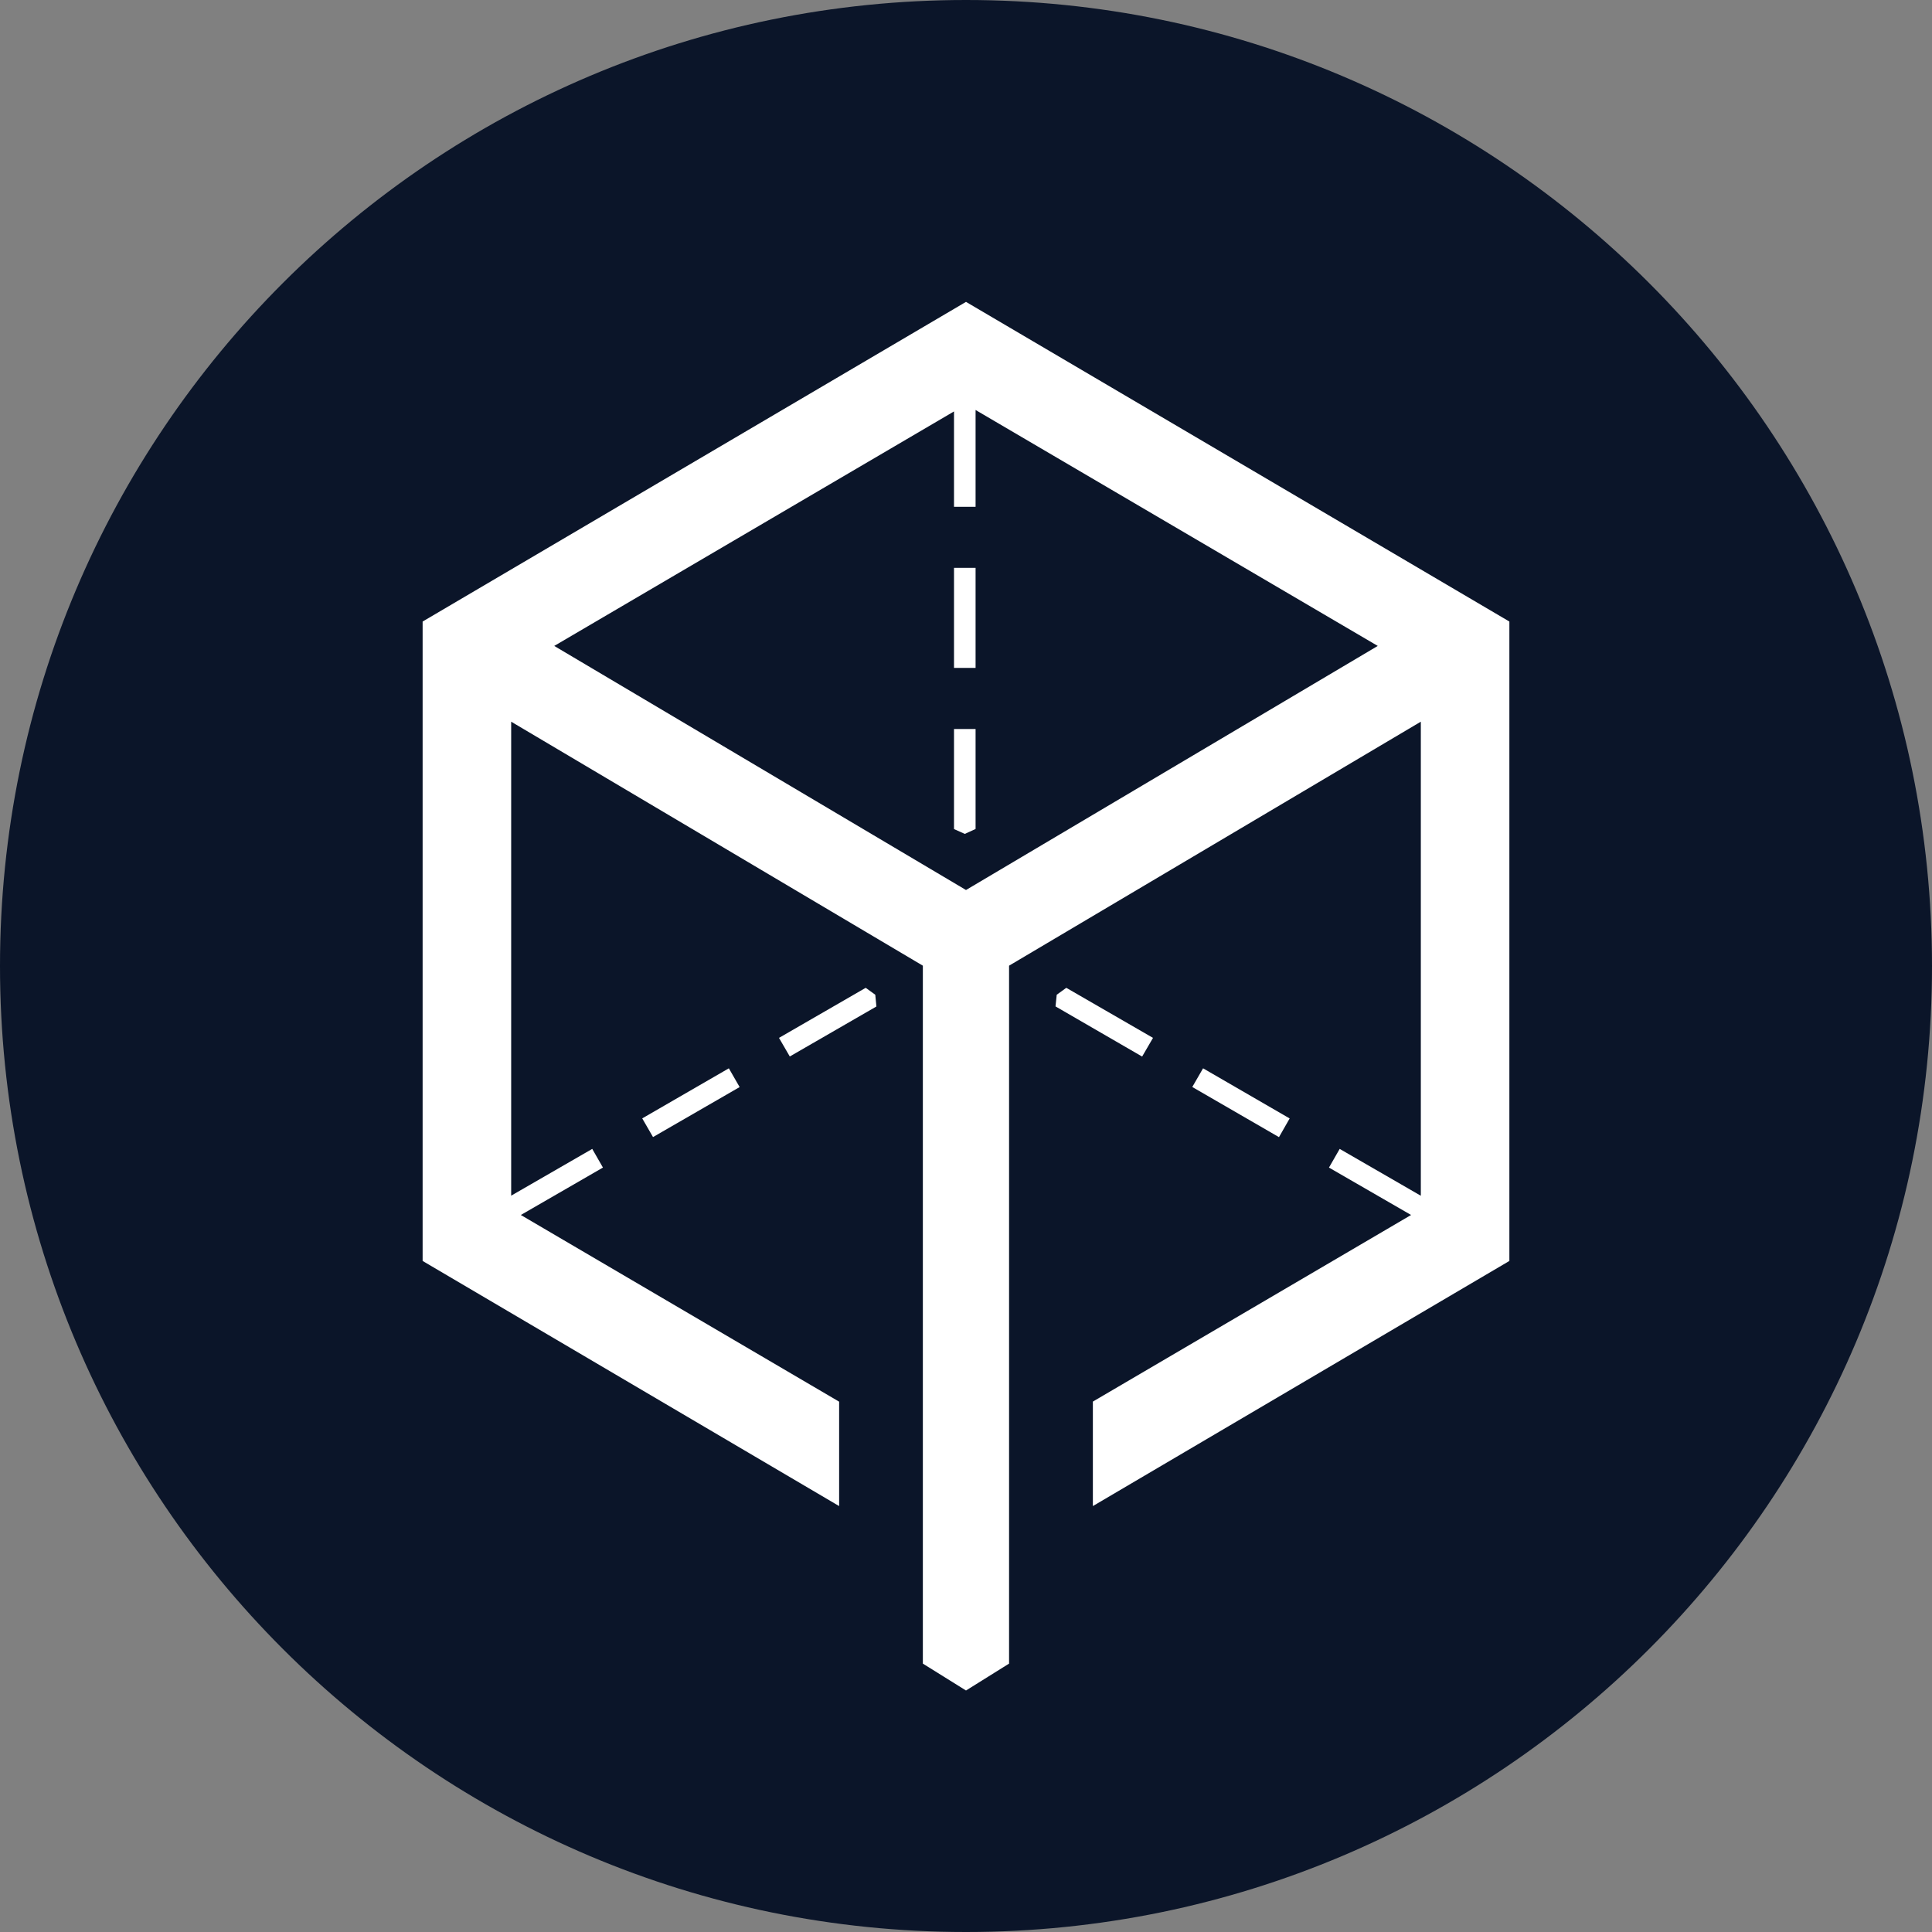 <svg width="24" height="24" viewBox="0 0 24 24" fill="none" xmlns="http://www.w3.org/2000/svg">
<rect x="0" y="0" width="24" height="24" fill="#808080" stroke="none"/>
<path d="M12 24C18.627 24 24 18.627 24 12C24 5.373 18.627 0 12 0C5.373 0 0 5.373 0 12C0 18.627 5.373 24 12 24Z" fill="#0B1529"/>
<path fill-rule="evenodd" clip-rule="evenodd" d="M6.47 15.093L10.424 17.412V18.709L5.25 15.664V7.721L12 3.75L18.75 7.721V15.664L13.576 18.709V17.411L17.529 15.093L16.509 14.504L16.642 14.272L17.65 14.854V8.965L12.535 11.996V20.666L12 21L11.464 20.666V11.996L6.35 8.965V14.853L7.357 14.272L7.49 14.504L6.47 15.093ZM11.851 5.111L6.885 8.024L12 11.056L17.115 8.024L12.119 5.093V6.296H11.851V5.111ZM11.851 7.054H12.119V8.297H11.851V7.054ZM11.851 9.056H12.119V10.298L11.985 10.359L11.851 10.299V9.056ZM16.021 13.893L15.888 14.126L14.811 13.503L14.945 13.271L16.021 13.894V13.893ZM14.323 12.893L14.188 13.125L13.112 12.502L13.127 12.357L13.246 12.271L14.323 12.893ZM7.978 13.893L9.054 13.271L9.188 13.504L8.112 14.125L7.978 13.893ZM9.677 12.893L10.754 12.271L10.873 12.357L10.887 12.503L9.811 13.124L9.677 12.893Z" fill="white"/>
</svg>
